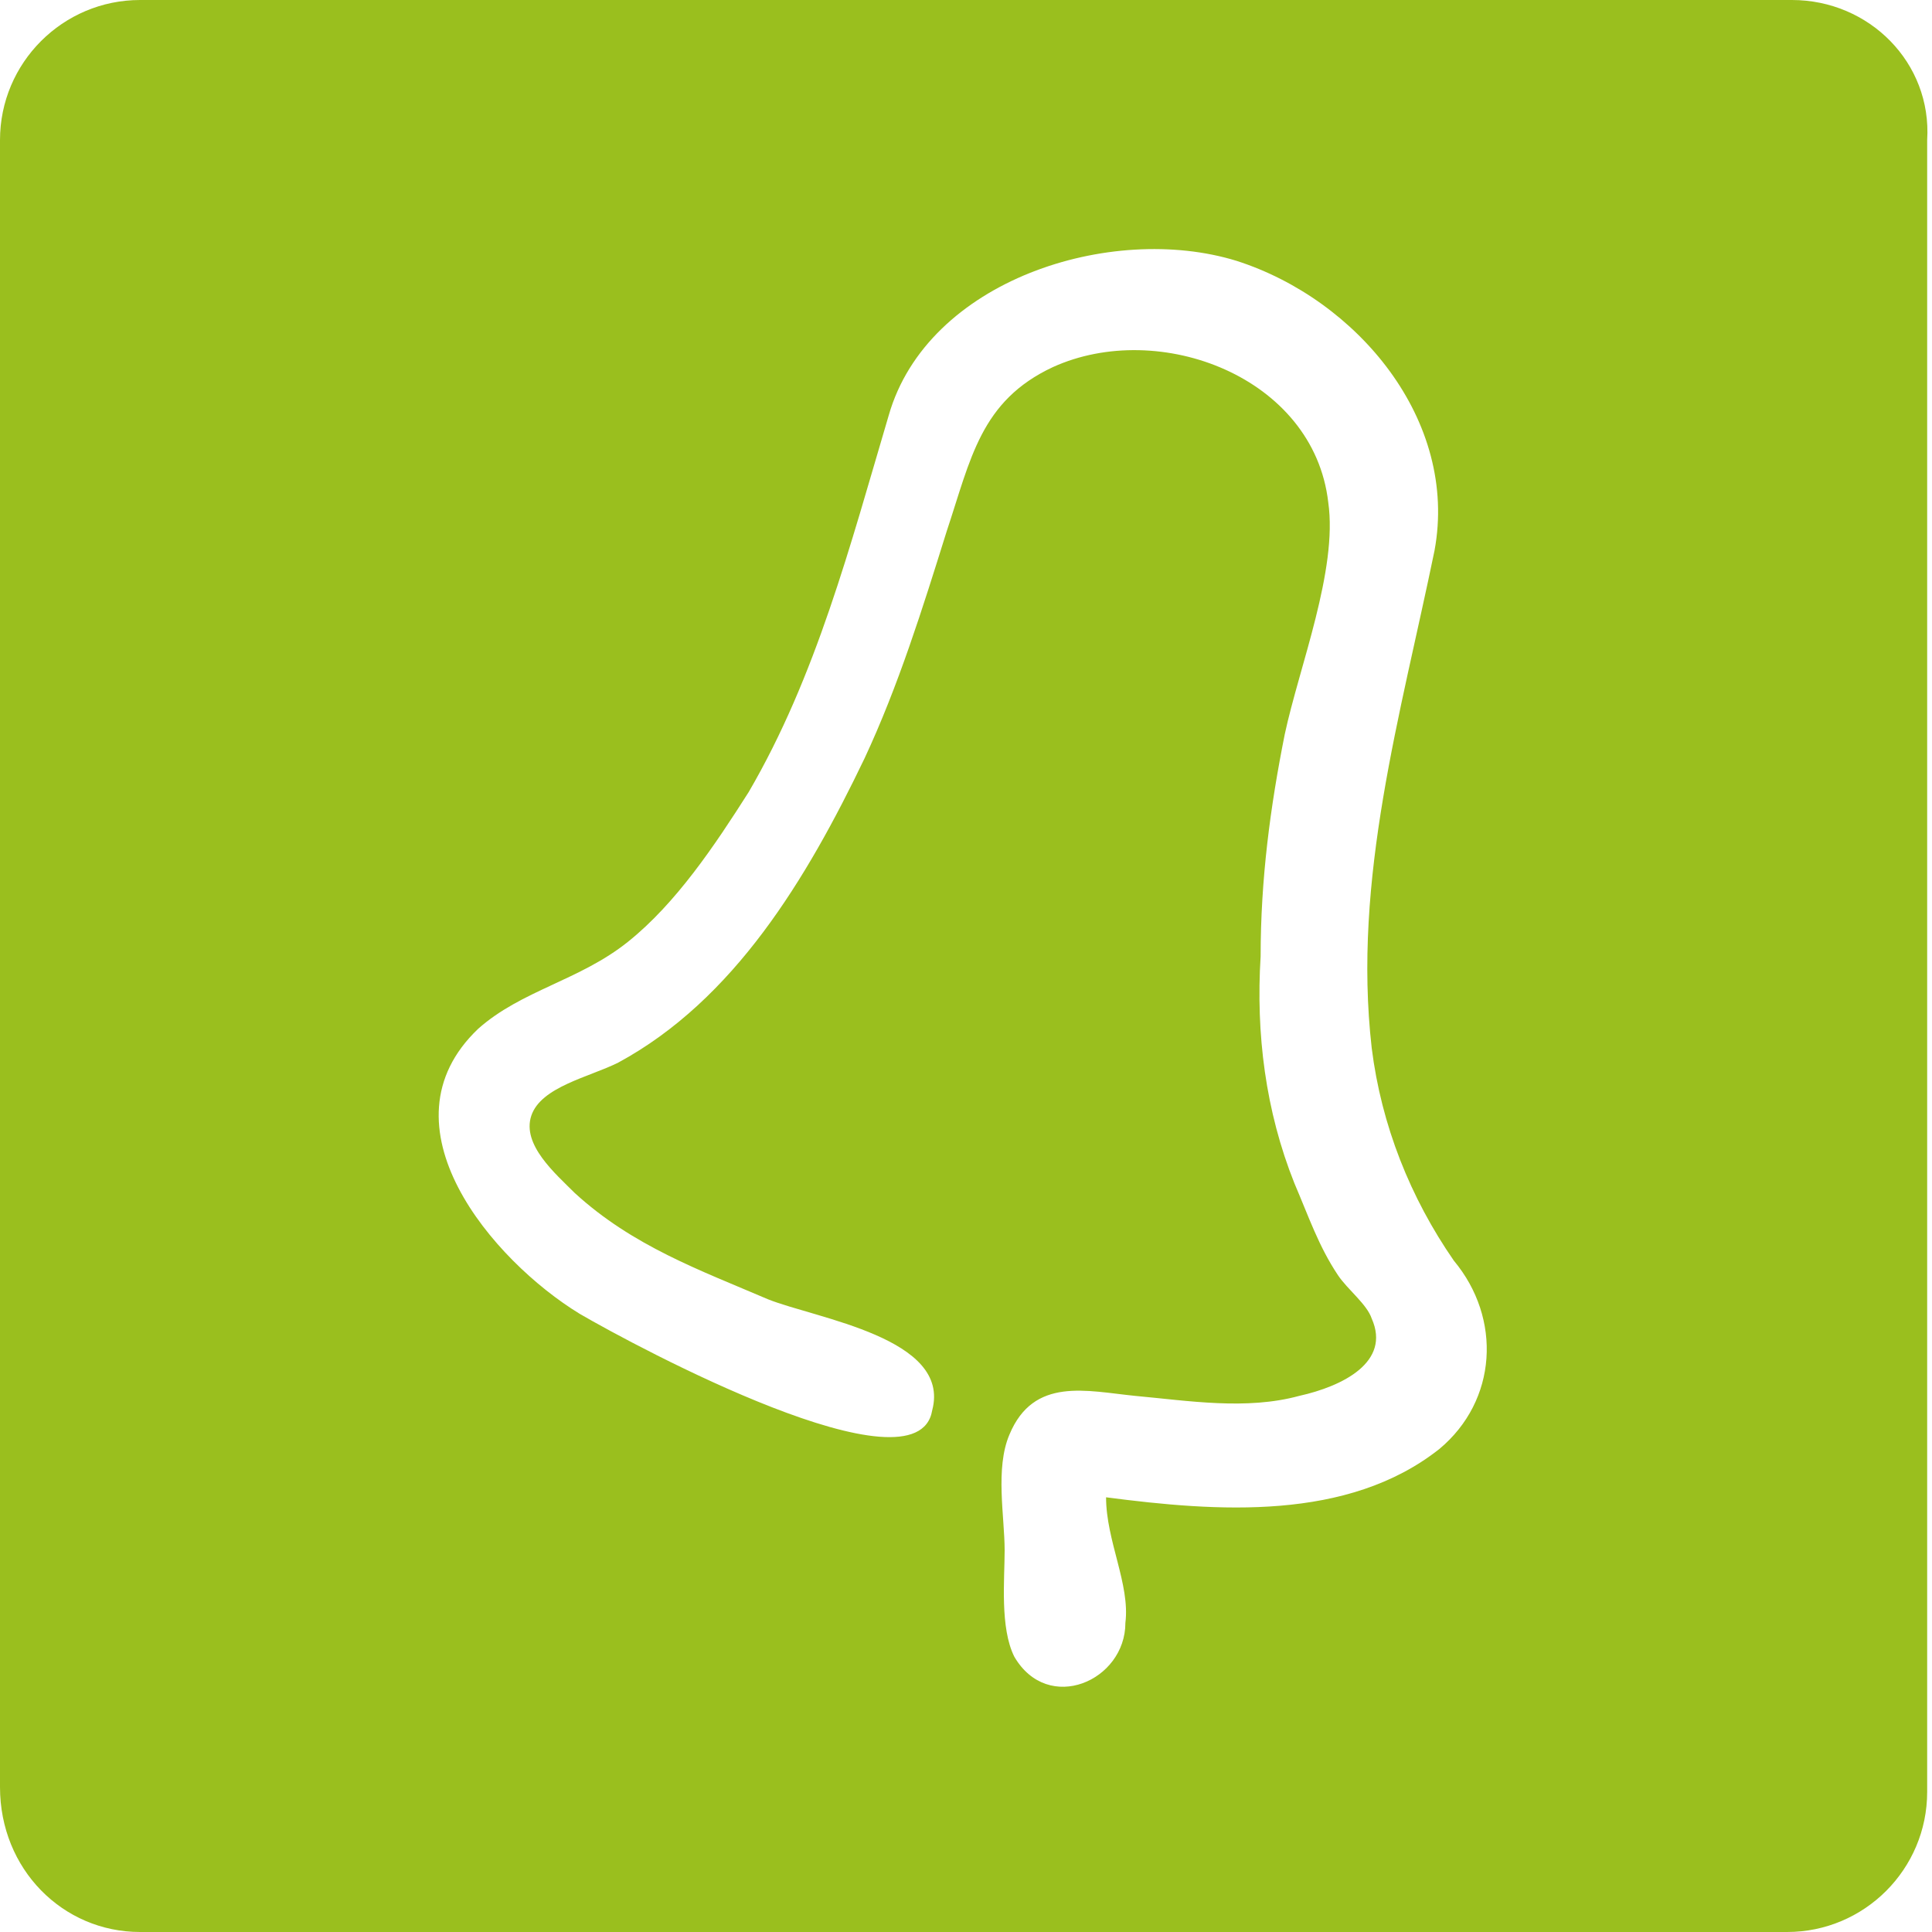 <?xml version="1.0" encoding="utf-8"?>
<!-- Generator: Adobe Illustrator 19.0.0, SVG Export Plug-In . SVG Version: 6.00 Build 0)  -->
<svg version="1.1" id="Layer_1" xmlns="http://www.w3.org/2000/svg" xmlns:xlink="http://www.w3.org/1999/xlink" x="0px" y="0px"
	 viewBox="0 0 40 40" enable-background="new 0 0 40 40" xml:space="preserve">
<path fill="#9ABF1E" d="M37.1,0H2.9C1.3,0,0,1.3,0,2.9V37c0,1.7,1.3,3,2.9,3H37c1.6,0,2.9-1.3,2.9-2.9V2.9C40,1.3,38.7,0,37.1,0z
	 M29.8,30c-1.9,1.5-4.6,1.3-6.9,1c0,0.9,0.5,1.8,0.4,2.6c0,1.2-1.6,1.9-2.3,0.7c-0.3-0.6-0.2-1.6-0.2-2.2c0-0.7-0.2-1.7,0.1-2.4
	c0.5-1.2,1.6-0.9,2.6-0.8c1.1,0.1,2.3,0.3,3.4,0c0.9-0.2,1.9-0.7,1.5-1.6c-0.1-0.3-0.5-0.6-0.7-0.9c-0.4-0.6-0.6-1.2-0.9-1.9
	c-0.6-1.5-0.8-3.1-0.7-4.7c0-1.6,0.2-3.1,0.5-4.6c0.3-1.4,1.1-3.4,0.9-4.8c-0.3-2.6-3.5-3.8-5.7-2.8c-1.5,0.7-1.7,1.9-2.2,3.4
	c-0.5,1.6-1,3.2-1.7,4.7c-1.2,2.5-2.7,5-5.1,6.3c-0.6,0.3-1.6,0.5-1.8,1.1c-0.2,0.6,0.5,1.2,0.9,1.6c1.2,1.1,2.6,1.6,4,2.2
	c1,0.4,3.8,0.8,3.4,2.3C19,31,13.2,27.9,12,27.2c-1.8-1.1-4.2-3.9-2.1-5.9c0.9-0.8,2.1-1,3.1-1.8c1-0.8,1.8-2,2.5-3.1
	c1.4-2.4,2.1-5.1,2.9-7.8c0.8-2.8,4.6-4,7.2-3.2c2.5,0.8,4.6,3.3,4.1,6c-0.7,3.4-1.7,6.8-1.3,10.3c0.2,1.6,0.8,3.1,1.7,4.4
	C31.1,27.3,31,29,29.8,30z"/>
</svg>
